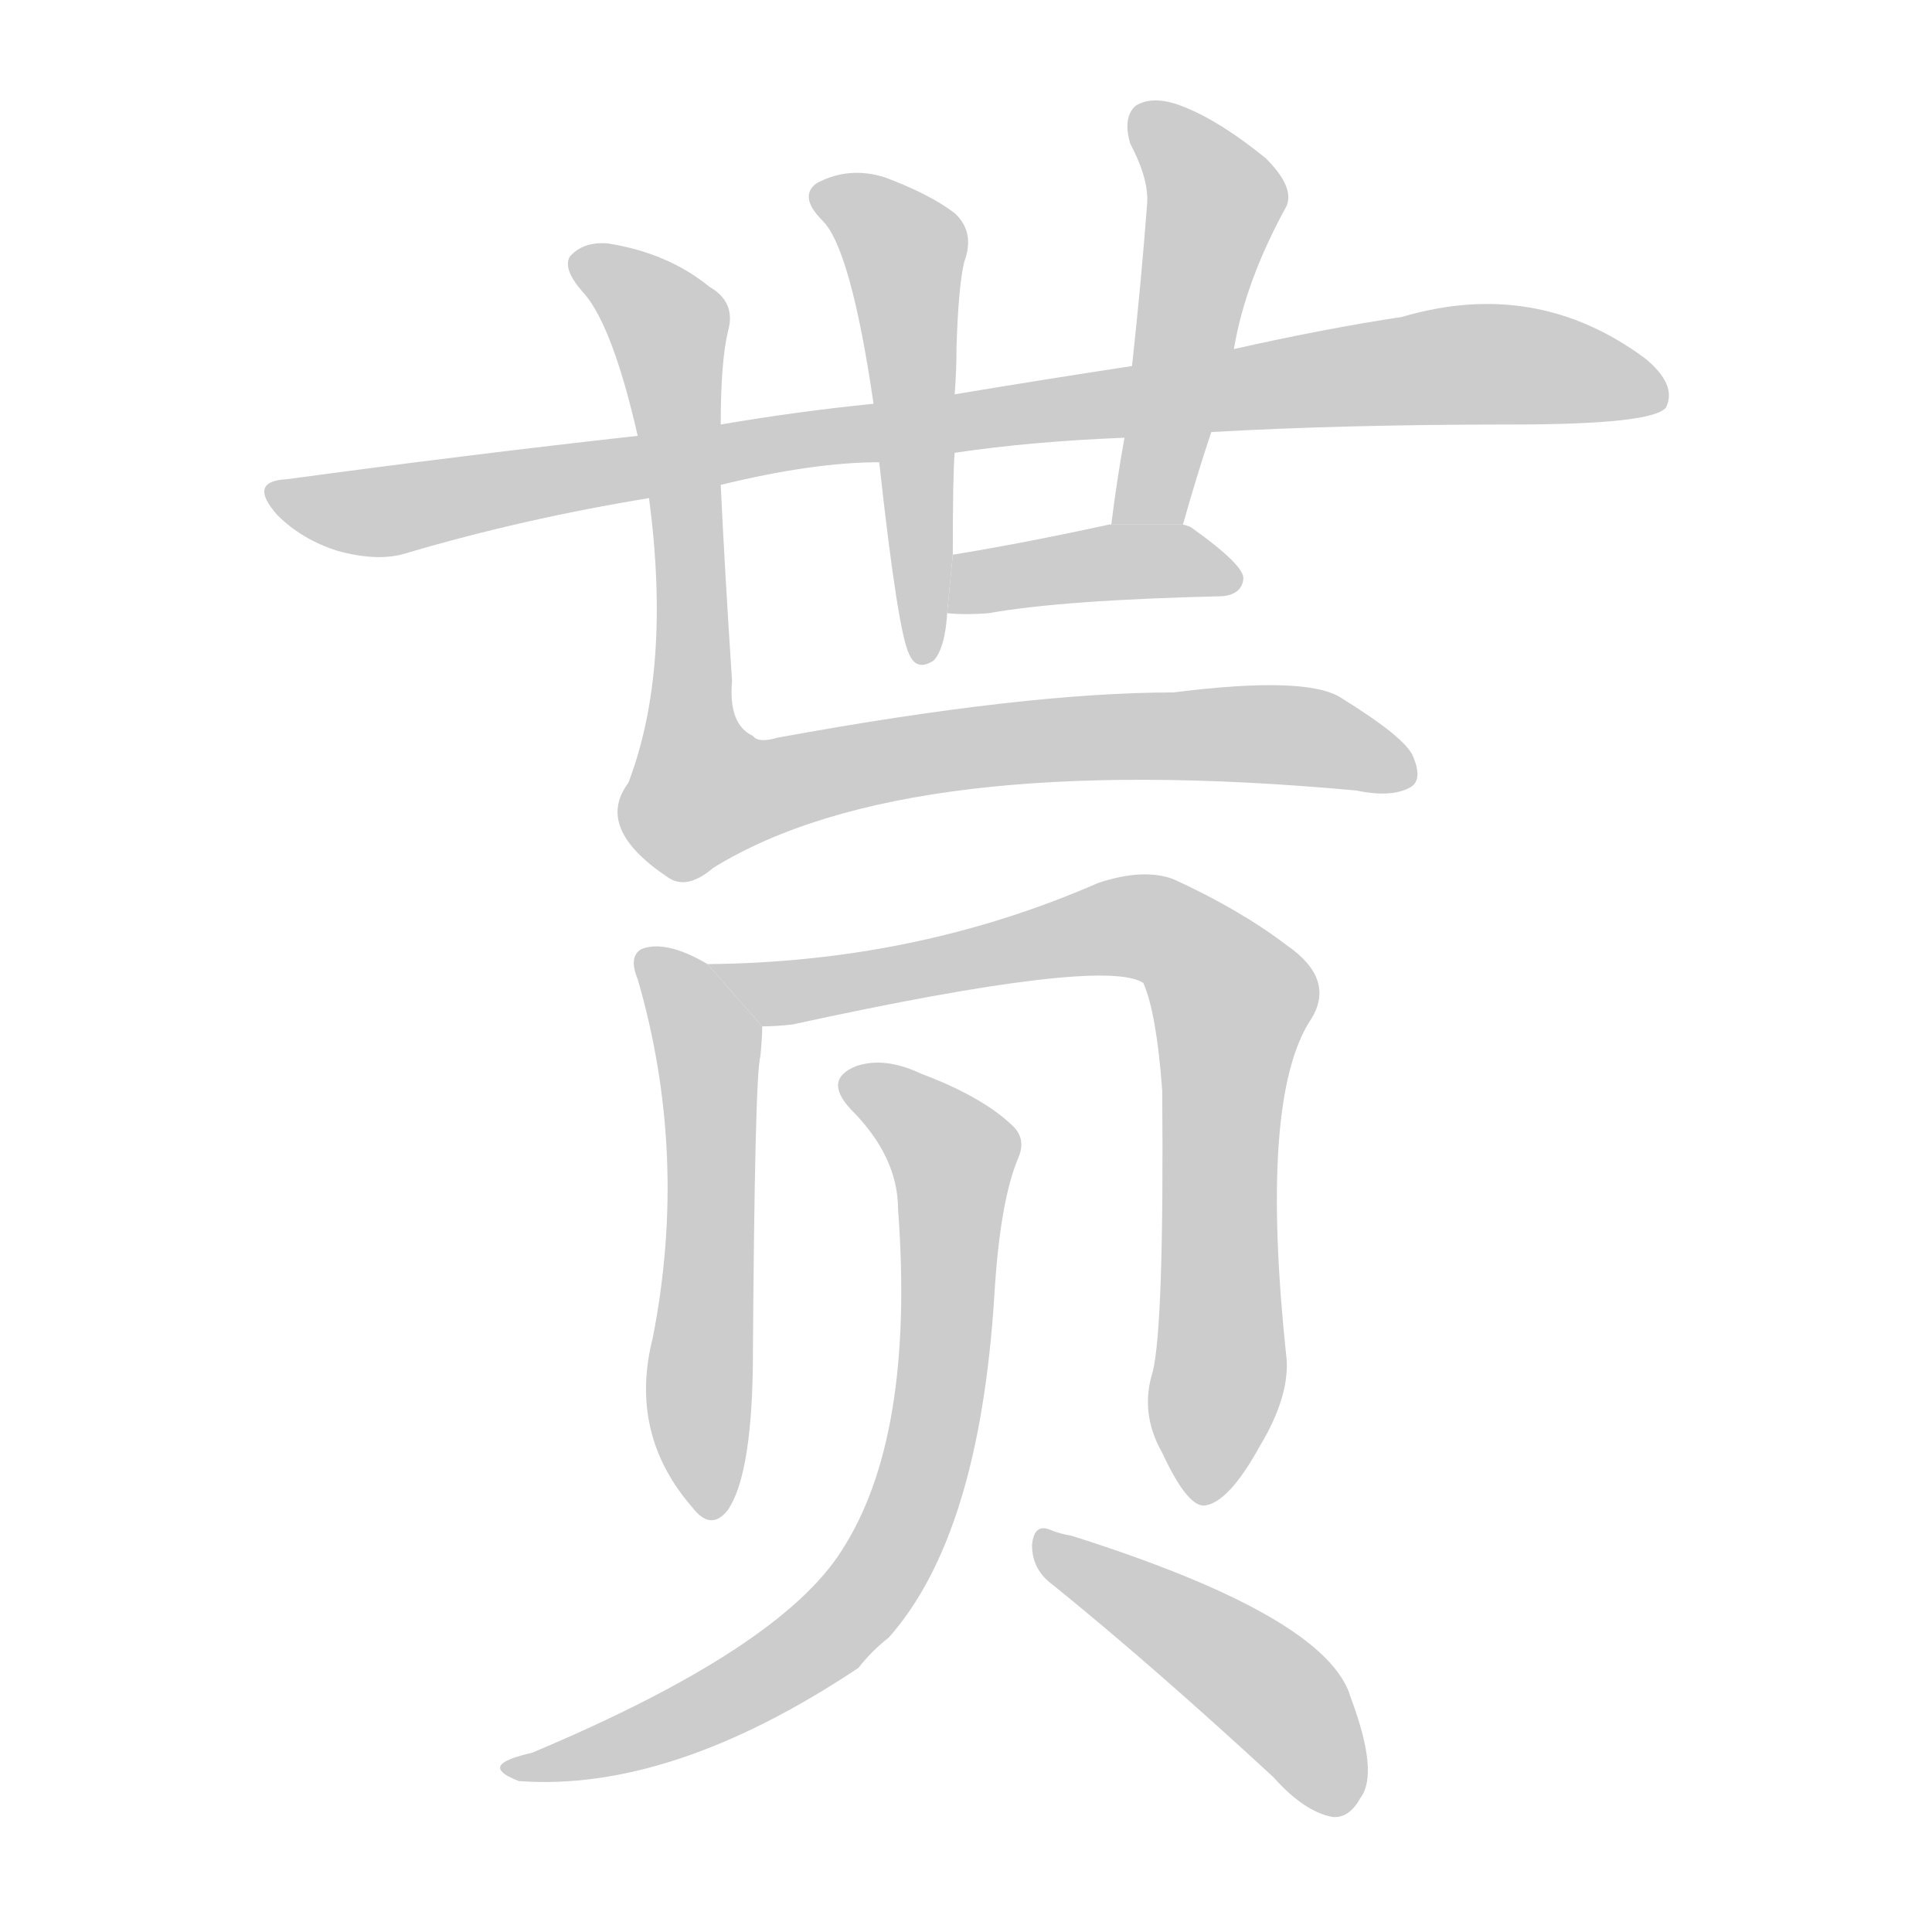 <!--
AnimCJK 2016-2018 Copyright Francois Mizessyn, http://gooo.free.fr/animCJK/
Derived from:
    MakeMeAHanzi project - https://github.com/skishore/makemeahanzi
    Arphic PL KaitiM GB - https://apps.ubuntu.com/cat/applications/precise/fonts-arphic-gkai00mp/
    Arphic PL UKai - https://apps.ubuntu.com/cat/applications/fonts-arphic-ukai/
You can redistribute and/or modify this file under the terms of the Arphic Public License
as published by Arphic Technology Co., Ltd.
You should have received a copy of this license (the directory "APL") along with this file;
if not, see http://ftp.gnu.org/non-gnu/chinese-fonts-truetype/LICENSE.
-->
<svg id="z36147" class="acjk" version="1.1" viewBox="0 0 1024 1024" xmlns="http://www.w3.org/2000/svg" xmlns:xlink="http://www.w3.org/1999/xlink">
<style>
<![CDATA[
@keyframes z36147k {
	from {
		stroke:#ccc;
		stroke-dashoffset:3334;
	}
	1% {
		stroke:#c00;
		stroke-dashoffset:3334;
	}
	75% {
		stroke:#c00;
		stroke-dashoffset:0;
	}
	to {
		stroke:#000;
	}
}
#z36147 path[clip-path] {
	animation:z36147k 1s linear both;
	stroke-dasharray:3334;
	stroke-width:128;
	stroke-linecap:round;
	fill:none;
}
#z36147 path[clip-path="url(#z36147c1)"] {animation-delay:1s;}
#z36147 path[clip-path="url(#z36147c2)"] {animation-delay:2s;}
#z36147 path[clip-path="url(#z36147c3)"] {animation-delay:3s;}
#z36147 path[clip-path="url(#z36147c4)"] {animation-delay:4s;}
#z36147 path[clip-path="url(#z36147c5)"] {animation-delay:5s;}
#z36147 path[clip-path="url(#z36147c6)"] {animation-delay:6s;}
#z36147 path[clip-path="url(#z36147c7)"] {animation-delay:7s;}
#z36147 path[clip-path="url(#z36147c8)"] {animation-delay:8s;}
#z36147 path[clip-path="url(#z36147c9)"] {animation-delay:9s;}
#z36147 path {fill:#ccc;}
]]>
</style>
<path id="z36147d1" d="M382 257Q431 245 466 245L506 240Q546 234 596 232L642 229Q712 225 801 225Q876 225 883 216Q889 204 872 190Q814 147 743 168Q703 174 654 185L600 194Q554 201 506 209L463 214Q423 218 382 225L338 231Q248 241 152 254Q131 255 147 273Q160 286 179 292Q201 298 216 293Q277 275 344 264L382 257 Z"/>
<path id="z36147d2" d="M466 245Q476 336 482 347Q486 356 495 350Q501 343 502 325L505 294Q505 251 506 240L506 209Q507 196 507 183Q508 152 511 139Q517 123 506 113Q493 103 469 94Q450 88 433 97Q423 104 436 117Q451 132 463 214L466 245 Z"/>
<path id="z36147d3" d="M627 278Q634 253 642 229L654 185Q660 149 682 109Q686 99 671 84Q644 62 623 55Q610 51 602 56Q595 62 599 76Q609 95 608 108Q605 148 600 194L596 232Q592 254 589 278L627 278 Z"/>
<path id="z36147d4" d="M502 325Q512 326 524 325Q563 318 648 316Q658 315 659 307Q660 300 632 280Q631 279 627 278L589 278L588 278Q542 288 505 294L502 325 Z"/>
<path id="z36147d5" d="M344 264Q356 355 333 415Q315 439 354 465Q364 472 378 460Q480 397 719 419Q738 423 748 417Q754 413 749 401Q745 391 711 370Q693 358 622 367Q543 367 412 391Q402 394 399 390Q386 384 388 361Q384 300 382 257L382 225Q382 191 386 175Q390 160 376 152Q354 134 322 129Q309 128 302 136Q298 143 310 156Q325 174 338 231L344 264 Z"/>
<path id="z36147d6" d="M375 511Q353 498 340 503Q333 507 338 519Q365 612 346 709Q333 760 367 799Q377 812 386 800Q398 782 399 726Q400 570 403 560Q404 550 404 544L375 511 Z"/>
<path id="z36147d7" d="M611 727Q604 749 616 770Q629 798 638 798Q651 797 668 766Q683 741 682 721Q667 582 695 540Q708 519 682 501Q657 482 622 466Q606 460 582 468Q486 510 375 511L404 544Q411 544 420 543Q585 507 606 521Q613 537 616 578Q617 702 611 727 Z"/>
<path id="z36147d8" d="M476 641Q485 762 446 822Q413 874 282 929Q269 932 266 935Q262 939 275 944Q356 950 455 884Q462 875 471 868Q519 814 527 687Q530 636 540 613Q544 603 536 596Q520 581 488 569Q469 560 454 565Q436 572 451 588Q476 613 476 641 Z"/>
<path id="z36147d9" d="M558 840Q610 882 675 942Q691 960 706 963Q715 964 721 953Q731 940 716 900Q704 857 568 814Q562 813 557 811Q548 807 547 819Q547 832 558 840 Z"/>
<defs>
	<clipPath id="z36147c1"><use xlink:href="#z36147d1"/></clipPath>
	<clipPath id="z36147c2"><use xlink:href="#z36147d2"/></clipPath>
	<clipPath id="z36147c3"><use xlink:href="#z36147d3"/></clipPath>
	<clipPath id="z36147c4"><use xlink:href="#z36147d4"/></clipPath>
	<clipPath id="z36147c5"><use xlink:href="#z36147d5"/></clipPath>
	<clipPath id="z36147c6"><use xlink:href="#z36147d6"/></clipPath>
	<clipPath id="z36147c7"><use xlink:href="#z36147d7"/></clipPath>
	<clipPath id="z36147c8"><use xlink:href="#z36147d8"/></clipPath>
	<clipPath id="z36147c9"><use xlink:href="#z36147d9"/></clipPath>
</defs>
<path pathLength="3333" clip-path="url(#z36147c1)" d="M147 262L202 271L761 194L878 208"/>
<path pathLength="3333" clip-path="url(#z36147c2)" d="M437 103L481 135L490 345"/>
<path pathLength="3333" clip-path="url(#z36147c3)" d="M606 58L645 104L602 276"/>
<path pathLength="3333" clip-path="url(#z36147c4)" d="M507 317L652 304"/>
<path pathLength="3333" clip-path="url(#z36147c5)" d="M309 139L357 180L374 426L594 390L746 412"/>
<path pathLength="3333" clip-path="url(#z36147c6)" d="M346 511L375 552L377 799"/>
<path pathLength="3333" clip-path="url(#z36147c7)" d="M384 513L427 525L595 490L642 513L633 793"/>
<path pathLength="3333" clip-path="url(#z36147c8)" d="M448 574L507 612L481 806L412 885L276 935"/>
<path pathLength="3333" clip-path="url(#z36147c9)" d="M554 821L670 893L710 959"/>
</svg>
